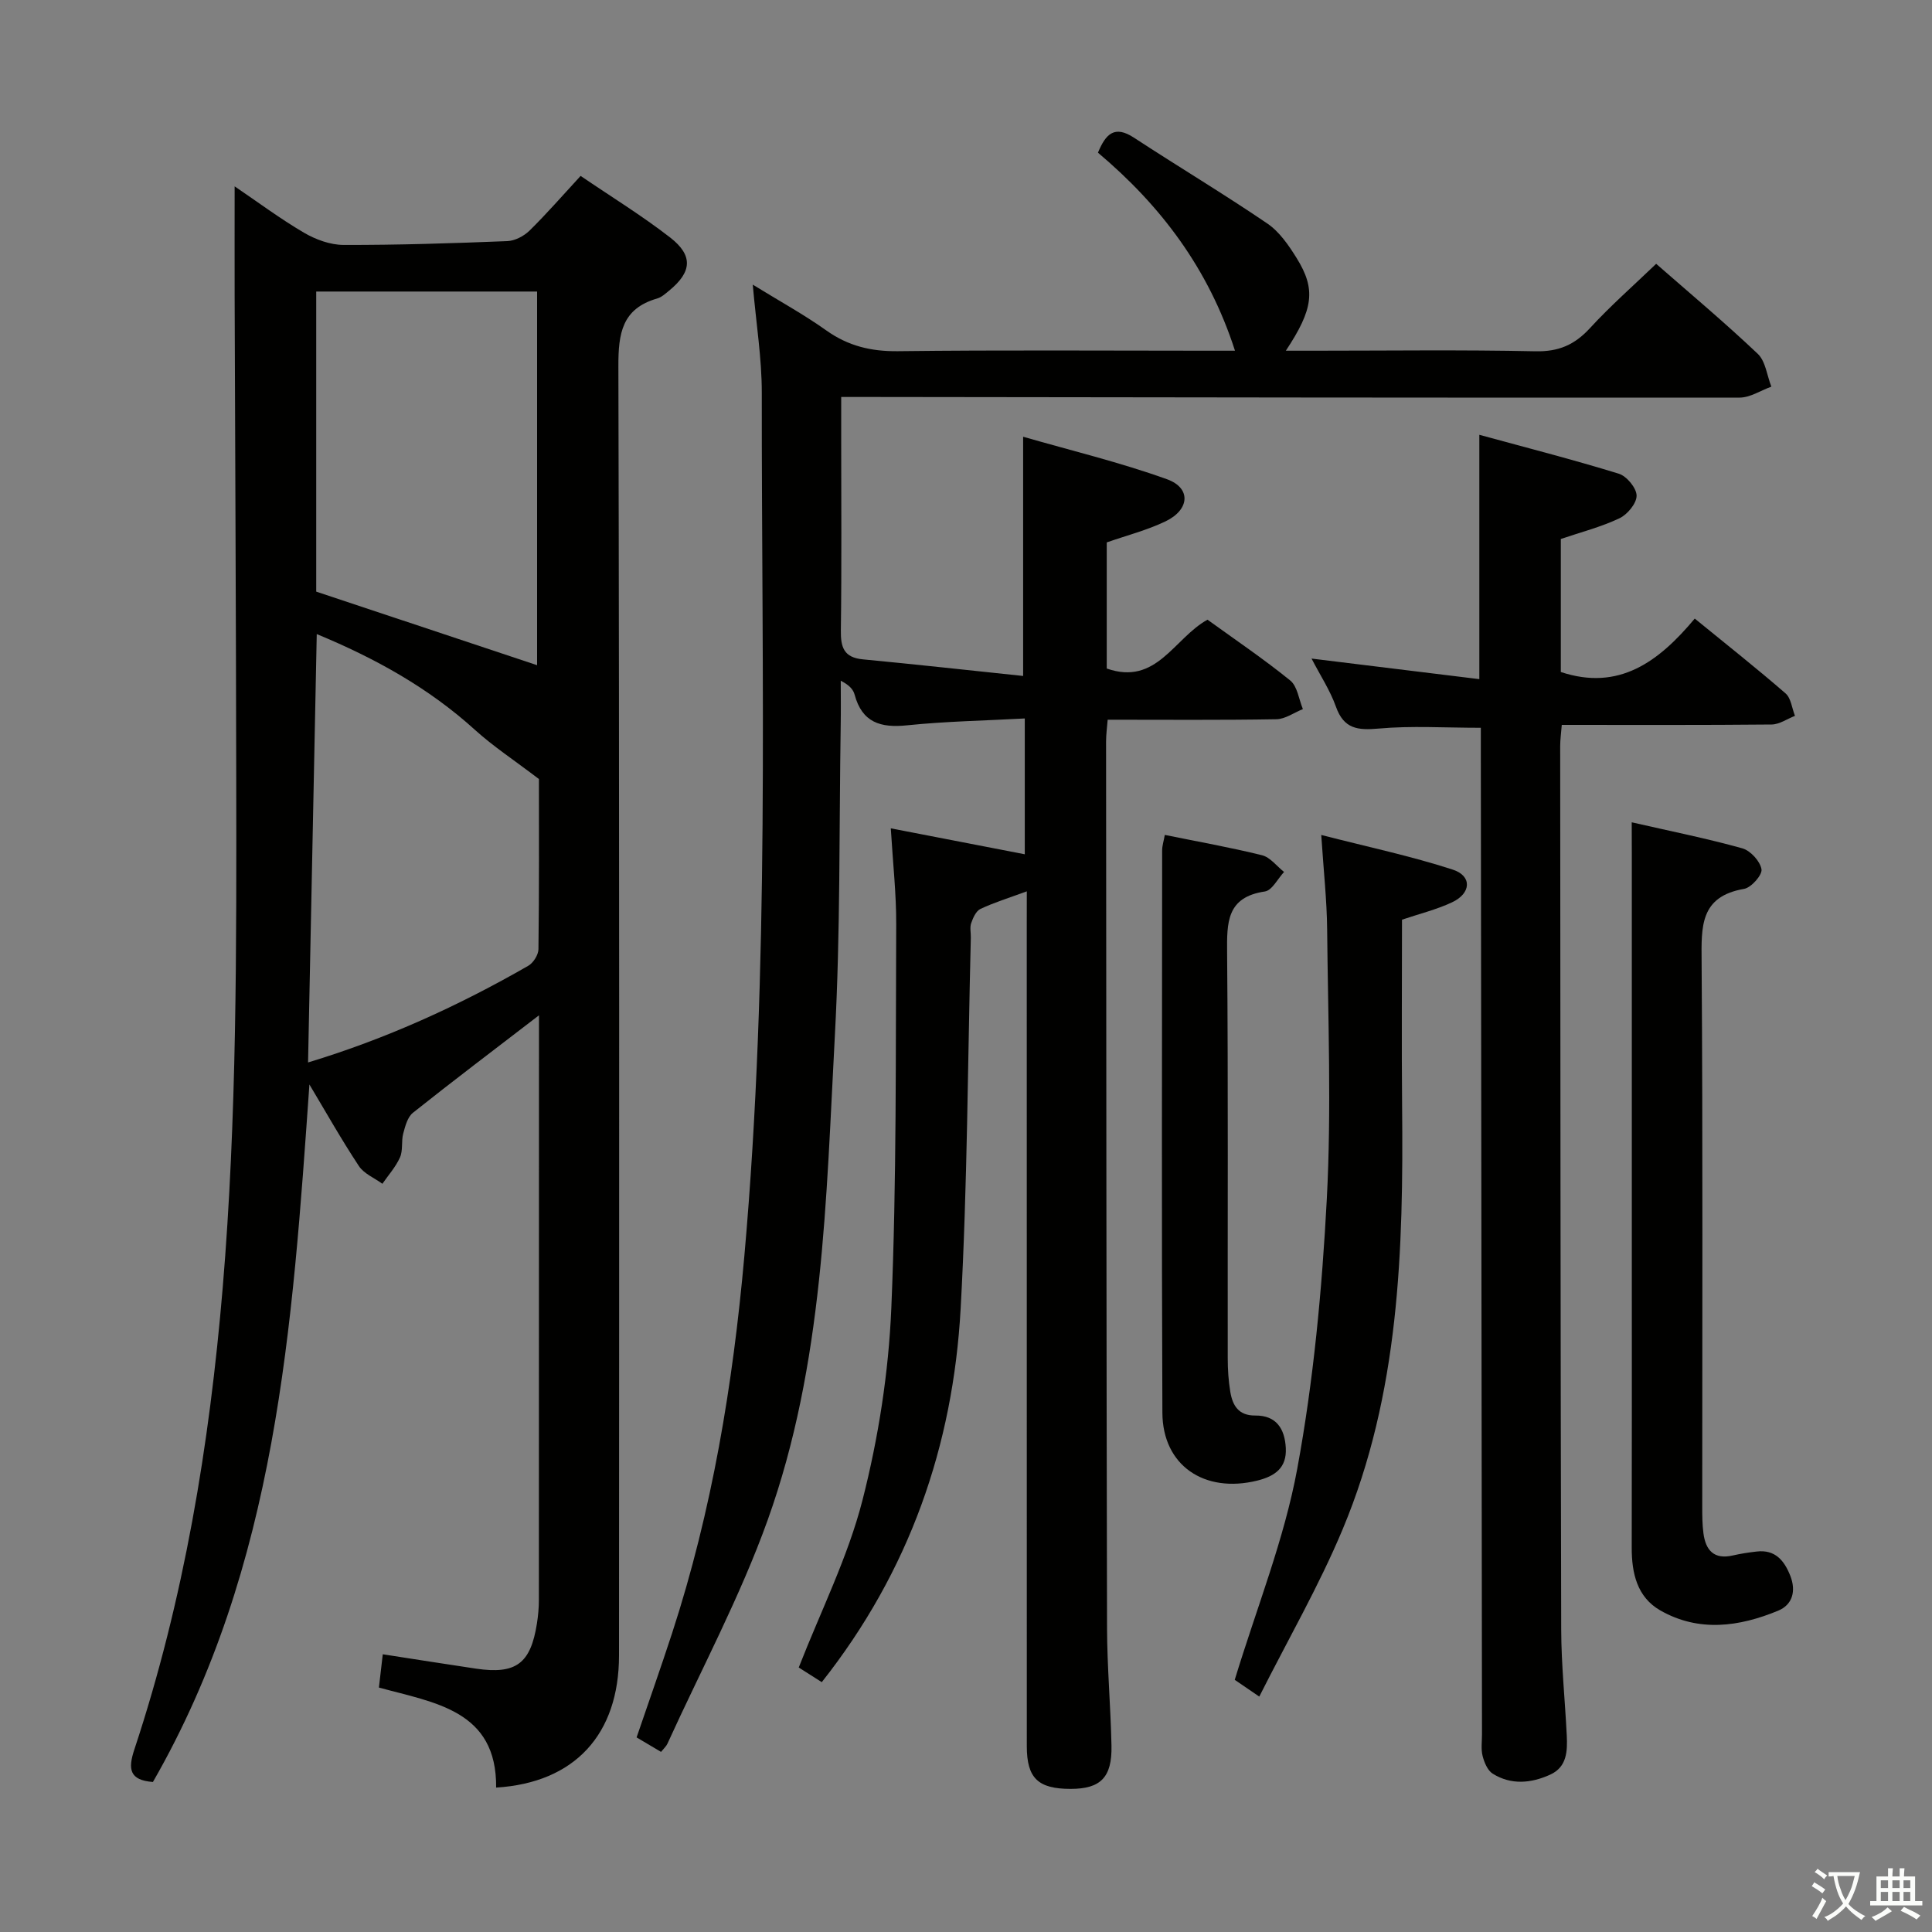 <svg enable-background="new 0 0 400 400" viewBox="0 0 400 400" xmlns="http://www.w3.org/2000/svg"><rect x="0" y="0" width="400" height="400" fill="#808080" stroke="none"/><path d="m377.9 391.2c-.2.3-.4.5-.6.8-.7-.6-1.4-1-2.2-1.5.2-.3.4-.5.5-.8.6.4 1.4.8 2.3 1.5zm-1.8 6.1c-.2-.2-.5-.4-.9-.6.4-.6.8-1.2 1.2-1.9s.7-1.3.9-1.9c.3.3.5.5.8.7-.7 1.3-1.4 2.6-2 3.7zm2.2-9c-.3.3-.5.5-.6.8-.6-.6-1.3-1.1-2-1.5.3-.3.5-.5.6-.7.6.5 1.3.9 2 1.4zm.3.2v-.9h2 4.5c-.3 1.3-.6 2.5-1 3.6s-.9 2.1-1.4 3c.4.5 1 1 1.6 1.4s1.2.8 1.9 1.1c-.3.2-.5.4-.8.8-.4-.3-1-.7-1.6-1.2s-1.2-1.1-1.6-1.6c-.5.6-1.1 1.1-1.7 1.6s-1.4.9-2.1 1.4c-.1-.3-.3-.5-.7-.8.6-.2 1.2-.5 1.9-1s1.4-1.1 2-1.8c-.5-.8-.9-1.6-1.2-2.5s-.6-2-.8-3.2c-.4.1-.7.1-1 .1zm2.5 2.7c.3 1 .7 1.7 1 2.2.3-.5.6-1.1 1-2s.6-1.9.9-3h-3.2-.4c.1.9.3 1.8.7 2.8z" fill="#fbfcfa"/><path d="m396.5 388.5v1.5 3.6h1.5v.9c-.4 0-1 0-1.7 0h-7.9c-.5 0-.9 0-1.2 0v-.9h1.3v-3.5c0-.7 0-1.2 0-1.6h2.4c0-.8 0-1.4 0-1.7h1c0 .3-.1.8-.1 1.7h1.5c0-.8 0-1.4 0-1.7h1c0 .3-.1.9-.1 1.7zm-8.2 9.2c-.2-.3-.5-.5-.8-.8.8-.3 1.4-.6 1.9-.9s1-.7 1.4-1.1c.3.3.6.5.9.8-1.6 1-2.8 1.6-3.4 2zm2.6-6.8v-1.6h-1.5v1.6zm0 2.7v-1.9h-1.5v1.9zm2.4-2.7v-1.6h-1.5v1.6zm0 2.7v-1.9h-1.5v1.9zm.2 2 .7-.8c.4.2.9.5 1.6.8s1.3.7 1.8 1c-.3.3-.5.5-.8.8-.4-.3-1.5-1-3.3-1.8zm2-4.7v-1.6h-1.4v1.6zm0 2.7v-1.9h-1.4v1.9z" fill="#fbfcfa"/><g fill="#010100"><path d="m212.59 184.54c-3.83 1.41-6.82 2.33-9.61 3.65-.91.43-1.53 1.85-1.91 2.94-.31.89-.05 1.98-.07 2.98-.65 25.62-.7 51.27-2.11 76.85-1.57 28.34-10.58 54.32-28.75 77.31-1.74-1.11-3.63-2.31-4.77-3.03 4.61-11.79 10.19-22.89 13.2-34.65 3.31-12.95 5.41-26.45 5.97-39.8 1.11-26.44.88-52.93 1.01-79.4.03-6.29-.68-12.59-1.12-19.89 9.33 1.8 18.32 3.54 27.74 5.37 0-9.17 0-18.18 0-28.12-8.25.45-16.35.59-24.38 1.42-5.5.57-9.3-.59-10.85-6.35-.28-1.06-1.09-1.98-2.87-2.88 0 3.02.04 6.03-.01 9.05-.34 21.47-.05 42.98-1.21 64.41-1.82 33.8-2.32 67.98-13.91 100.31-5.69 15.87-13.74 30.89-20.75 46.29-.25.56-.76 1-1.33 1.71-1.68-1-3.21-1.91-5.06-3 2.47-7.24 5-14.38 7.35-21.58 8.28-25.39 12.59-51.48 14.96-78.08 5.29-59.51 3.56-119.13 3.61-178.72.01-7.1-1.15-14.2-1.87-22.4 5.55 3.42 10.57 6.17 15.21 9.47 4.55 3.24 9.3 4.38 14.88 4.31 21.33-.26 42.66-.1 63.99-.1h5.76c-5.48-17.02-15.38-30.06-28.37-41 1.62-3.92 3.45-5.74 7.48-3.09 9.15 5.99 18.55 11.61 27.59 17.76 2.5 1.7 4.43 4.52 6.07 7.16 4.01 6.46 3.48 10.53-2.24 19.17h5.71c15.33 0 30.67-.21 45.99.12 4.79.1 8.1-1.35 11.26-4.79 4.26-4.64 9.03-8.82 13.71-13.32 6.87 6.01 14.15 12.11 21.03 18.63 1.63 1.54 1.91 4.5 2.82 6.8-2.19.79-4.39 2.27-6.58 2.27-59.82.05-119.64-.06-179.47-.13-1.96 0-3.92 0-6.53 0v8.32c0 13.33.11 26.66-.07 39.99-.05 3.5.61 5.63 4.54 6.01 11.04 1.05 22.06 2.27 33.2 3.44 0-16.94 0-32.65 0-49.53 9.76 2.82 19.97 5.27 29.78 8.8 5.03 1.81 4.73 6.29-.28 8.71-3.84 1.85-8.06 2.92-12.19 4.37v26.11c10.32 3.62 13.9-6.27 20.86-10.11 5.65 4.09 11.58 8.09 17.12 12.58 1.5 1.21 1.79 3.91 2.63 5.93-1.83.73-3.65 2.07-5.49 2.1-11.48.2-22.97.1-34.93.1-.13 1.67-.33 3.09-.33 4.51.04 61.16.07 122.31.2 183.47.02 8.14.75 16.28.92 24.43.14 6.58-2.26 8.95-8.46 8.95-6.74 0-9.07-2.21-9.07-8.84-.01-56.66-.01-113.32-.01-169.98.01-1.99.01-3.97.01-7.01z"/><path d="m64.06 224.53c-3.53 50.08-6.71 99.7-32.4 144.41-4.89-.37-5.18-2.69-3.85-6.71 10.29-31.06 15.56-63.05 18.3-95.63 2.96-35.23 2.85-70.49 2.8-105.76-.05-33.15-.22-66.31-.33-99.46-.02-7.43 0-14.86 0-22.8 4.79 3.25 9.41 6.7 14.34 9.59 2.42 1.42 5.44 2.53 8.19 2.54 11.31.03 22.62-.34 33.92-.79 1.58-.06 3.44-1.04 4.6-2.17 3.54-3.48 6.81-7.24 10.58-11.33 6.34 4.32 12.7 8.22 18.56 12.77 4.8 3.74 4.46 7.14-.23 10.98-.77.63-1.57 1.37-2.48 1.63-7.28 2.09-8.05 7.23-8.03 14.01.22 88.98.16 177.95.13 266.93 0 16.31-9.14 26.36-25.44 27.36.15-16.01-12.69-17.54-24.27-20.71.27-2.37.51-4.45.8-6.89 6.63 1.02 12.98 2.04 19.34 2.98 8.23 1.21 11.27-1.05 12.57-9.32.26-1.63.41-3.3.41-4.95.02-38.49.02-76.98.02-115.47 0-1.58 0-3.16 0-5.53-9.32 7.16-17.8 13.57-26.1 20.18-1.12.89-1.6 2.78-2.01 4.31-.42 1.59-.02 3.46-.66 4.91-.88 1.98-2.4 3.67-3.65 5.48-1.65-1.21-3.82-2.08-4.87-3.68-3.63-5.49-6.86-11.23-10.24-16.88zm1.41-164.17v62.13c15.71 5.23 30.82 10.26 45.73 15.23 0-25.12 0-51.16 0-77.36-15.34 0-30.28 0-45.73 0zm46.11 100.93c-5.11-3.89-9.46-6.75-13.27-10.2-9.59-8.69-20.62-14.8-32.73-19.81-.6 29.82-1.2 59.08-1.8 88.69 16.17-4.89 31.2-11.74 45.6-20.02 1.04-.6 2.08-2.25 2.1-3.42.16-12.3.1-24.61.1-35.24z"/><path d="m306.59 150.68c-7.54 0-14.39-.45-21.13.16-4.36.39-7.23.09-8.87-4.53-1.2-3.37-3.23-6.45-5.05-9.96 11.79 1.44 23.03 2.82 34.74 4.26 0-17.33 0-33.56 0-50.59 9.57 2.62 19.28 5.1 28.86 8.05 1.64.5 3.68 2.96 3.7 4.54.02 1.59-1.9 3.92-3.56 4.7-3.83 1.81-8.01 2.88-12.13 4.28v27.54c12.01 3.99 20.24-2.09 27.73-11.06 6.58 5.37 12.81 10.29 18.8 15.49 1.14.99 1.32 3.07 1.95 4.65-1.61.62-3.21 1.77-4.83 1.79-14.32.14-28.63.08-43.45.08-.12 1.57-.33 2.99-.33 4.41.04 60.96.06 121.92.21 182.88.02 7.3.79 14.6 1.15 21.91.16 3.24.06 6.56-3.43 8.14-3.93 1.79-8.08 2.19-11.9-.2-1.07-.67-1.75-2.33-2.09-3.66-.36-1.41-.13-2.98-.13-4.48-.08-67.62-.16-135.24-.24-202.86 0-1.82 0-3.62 0-5.54z"/><path d="m337.83 170.25c8.14 1.86 15.6 3.35 22.9 5.39 1.69.47 3.69 2.67 3.97 4.34.19 1.17-2.12 3.79-3.6 4.05-9.18 1.58-8.85 7.84-8.8 15.05.27 37.63.12 75.27.13 112.91 0 1.83.01 3.67.25 5.47.46 3.51 2.19 5.48 6.09 4.58 1.61-.37 3.26-.62 4.91-.81 3.85-.46 5.74 1.86 6.99 5.04 1.22 3.12.46 5.97-2.51 7.2-8.07 3.34-16.44 4.51-24.43-.06-4.79-2.75-5.91-7.7-5.9-12.98.04-19.48.02-38.97.02-58.45 0-28.31 0-56.62 0-84.93-.02-1.97-.02-3.92-.02-6.8z"/><path d="m260.72 351.26c-3.11-2.12-4.59-3.14-5.08-3.47 4.55-14.94 10.24-29.04 12.94-43.69 3.39-18.37 5.13-37.15 6.12-55.83.98-18.59.25-37.28.07-55.92-.06-5.94-.72-11.88-1.22-19.48 9.65 2.48 18.6 4.37 27.24 7.18 4.03 1.31 3.81 4.92-.17 6.77-3.27 1.53-6.84 2.4-10.35 3.59 0 12.97-.1 25.77.02 38.56.29 29.84-.55 59.58-12.3 87.63-4.88 11.69-11.27 22.75-17.27 34.66z"/><path d="m241.16 172.86c6.88 1.4 13.56 2.58 20.13 4.21 1.7.42 3.05 2.27 4.56 3.46-1.31 1.4-2.48 3.82-3.97 4.04-7.94 1.17-7.87 6.42-7.82 12.67.24 27.99.09 55.98.13 83.97 0 2.32.15 4.67.53 6.95.47 2.81 1.68 4.94 5.17 4.91 4.35-.04 6.11 2.73 6.32 6.72.22 4.13-2.25 5.84-5.9 6.75-10.96 2.71-19.61-3.13-19.65-14.06-.17-38.82-.07-77.64-.05-116.45.01-.96.33-1.91.55-3.17z"/></g></svg>